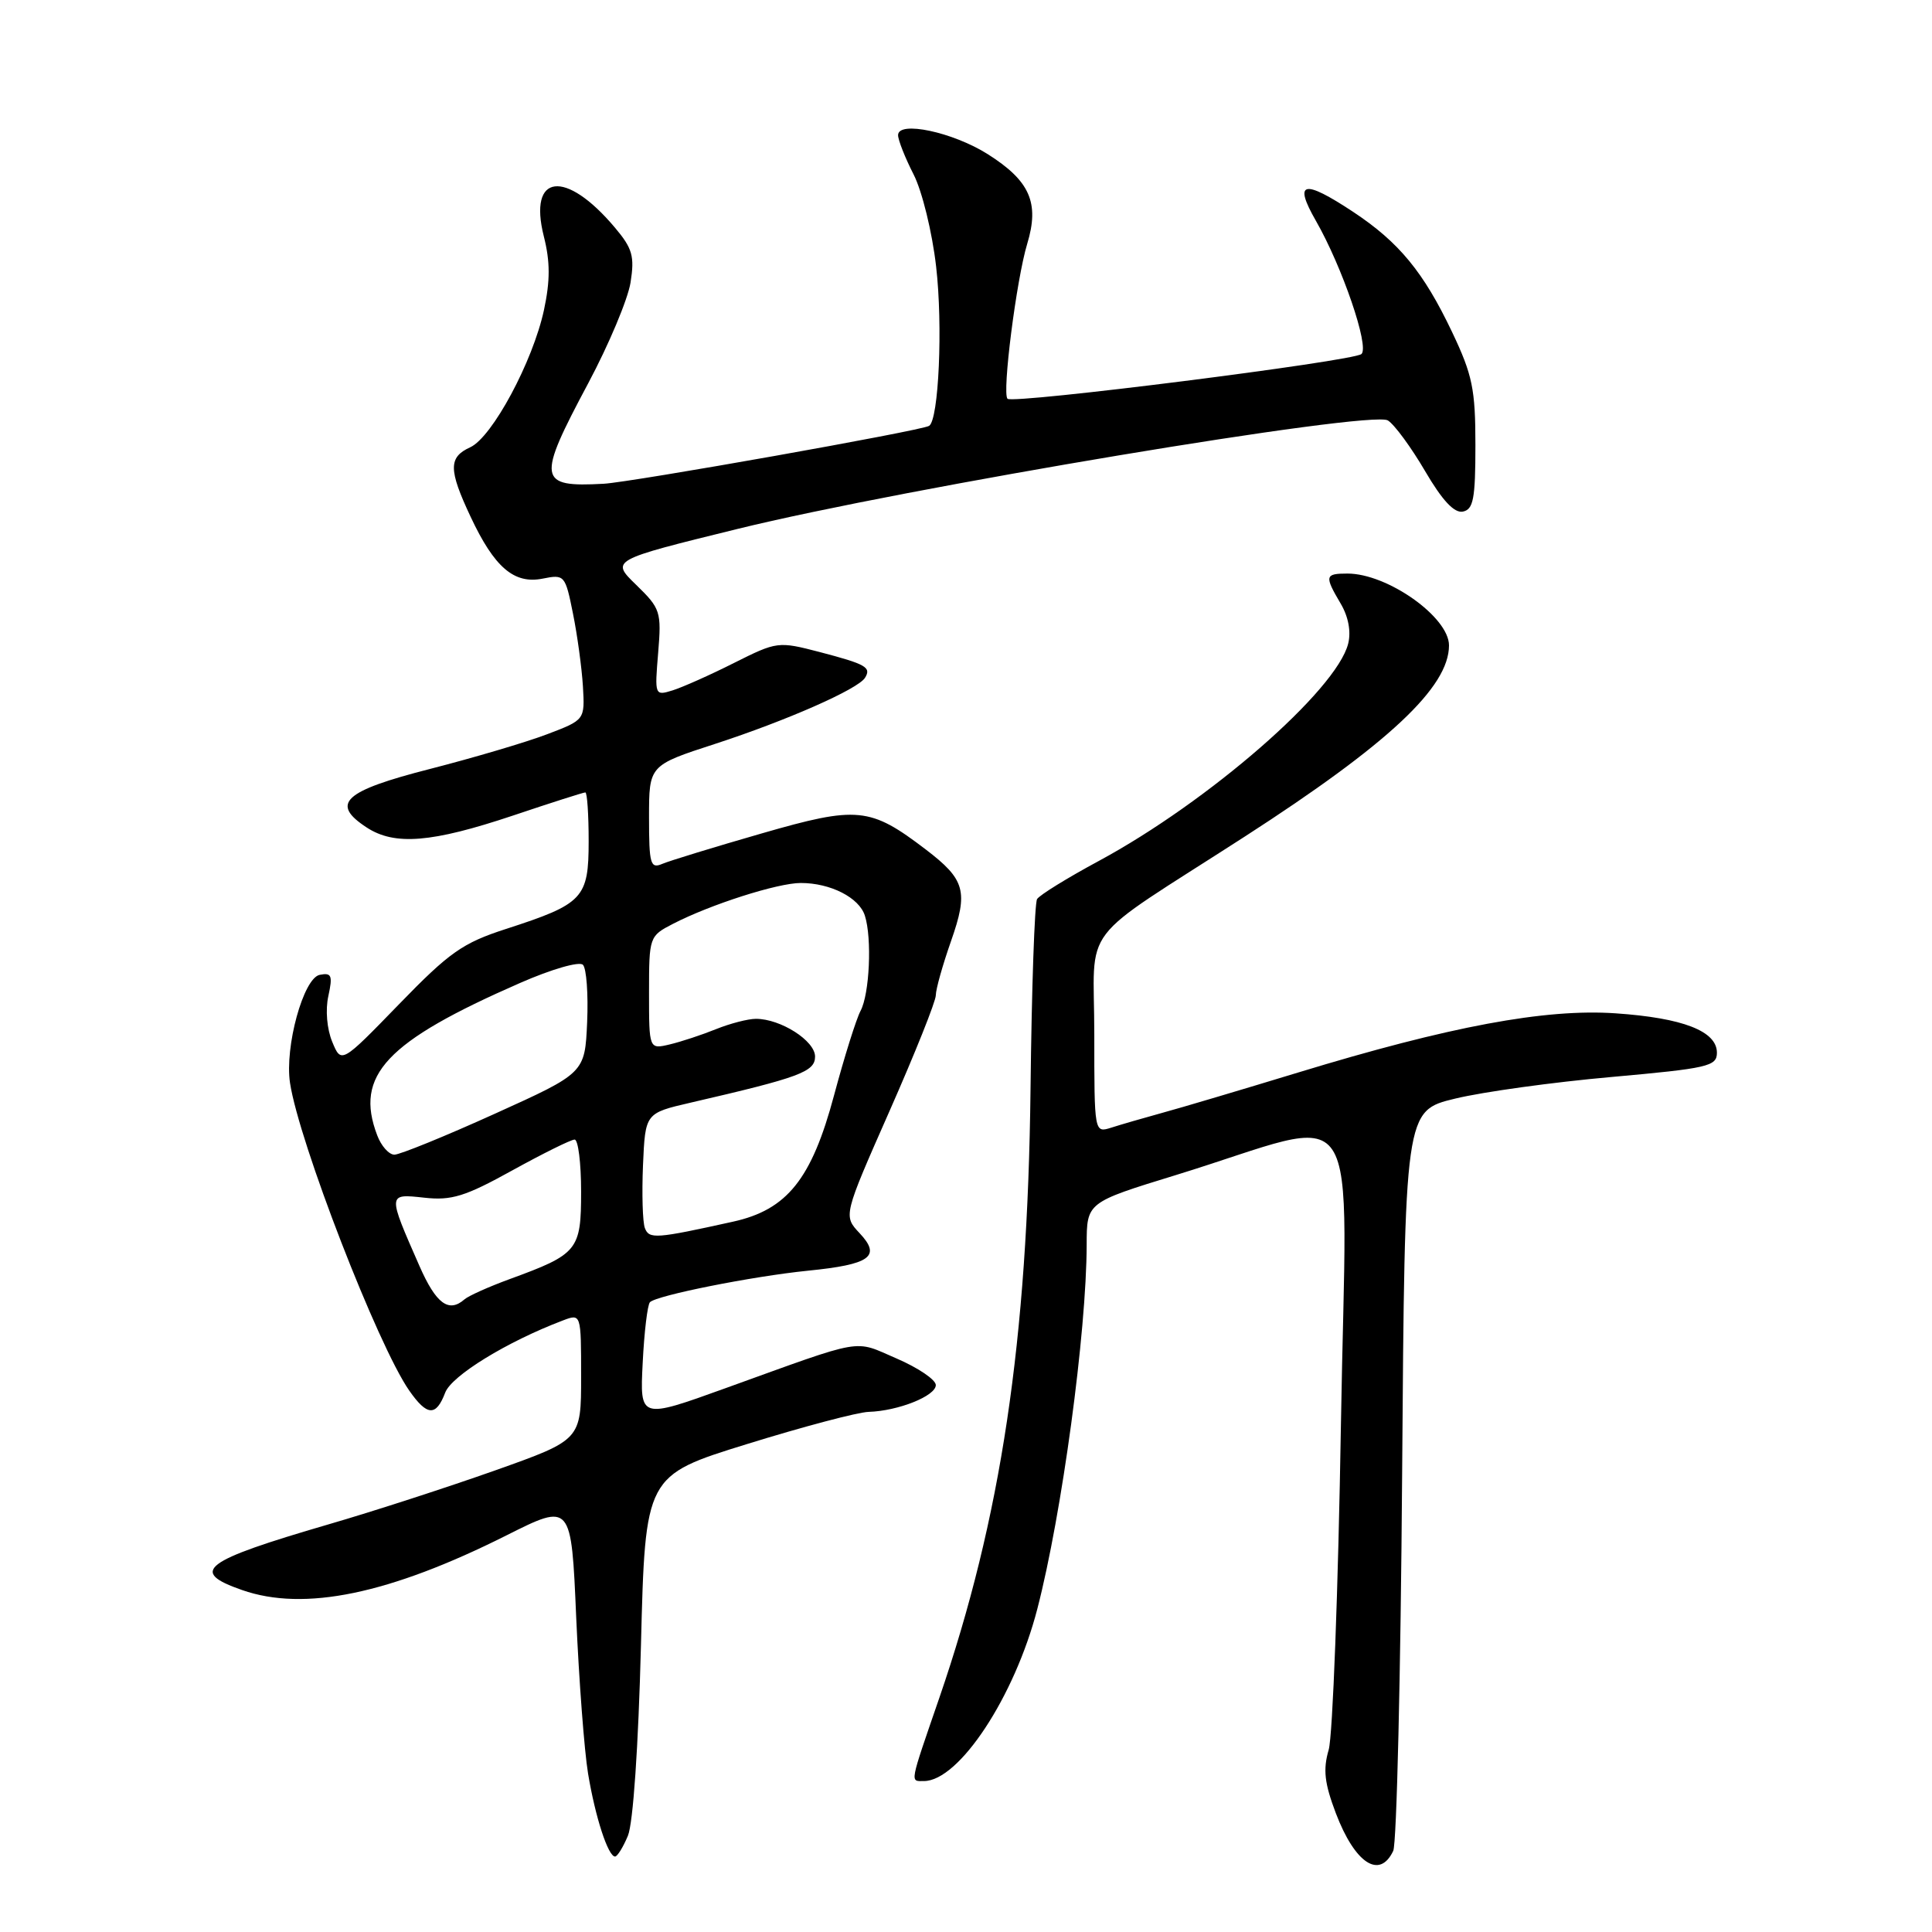 <?xml version="1.0" encoding="UTF-8" standalone="no"?>
<!DOCTYPE svg PUBLIC "-//W3C//DTD SVG 1.1//EN" "http://www.w3.org/Graphics/SVG/1.1/DTD/svg11.dtd" >
<svg xmlns="http://www.w3.org/2000/svg" xmlns:xlink="http://www.w3.org/1999/xlink" version="1.1" viewBox="0 0 256 256">
 <g >
 <path fill="currentColor"
d=" M 184.61 245.25 C 185.07 244.29 185.60 221.83 185.79 195.34 C 186.14 147.18 186.14 147.18 192.82 145.57 C 196.49 144.68 205.80 143.39 213.50 142.71 C 226.33 141.56 227.50 141.29 227.50 139.49 C 227.50 136.63 222.99 134.88 214.07 134.27 C 204.75 133.63 192.09 135.99 171.99 142.12 C 164.57 144.38 156.47 146.79 154.00 147.46 C 151.53 148.14 148.49 149.02 147.25 149.42 C 145.00 150.13 145.00 150.13 145.00 137.06 C 145.00 122.02 142.47 125.34 164.94 110.85 C 184.00 98.55 192.00 91.06 192.00 85.52 C 192.00 81.77 183.85 76.00 178.55 76.00 C 175.55 76.00 175.48 76.31 177.64 79.97 C 178.67 81.70 179.04 83.70 178.64 85.29 C 177.09 91.47 160.15 106.23 145.58 114.09 C 141.42 116.33 137.75 118.60 137.42 119.13 C 137.09 119.66 136.70 130.98 136.55 144.29 C 136.17 177.71 132.65 201.17 124.46 224.99 C 120.47 236.58 120.57 236.00 122.42 236.00 C 127.07 236.00 134.44 224.83 137.45 213.19 C 140.71 200.61 143.97 176.54 143.99 164.91 C 144.00 159.33 144.00 159.33 155.75 155.72 C 181.26 147.88 178.41 143.60 177.68 188.76 C 177.32 210.62 176.59 230.01 176.06 231.85 C 175.29 234.48 175.50 236.29 177.01 240.27 C 179.54 246.92 182.81 249.06 184.61 245.25 Z  M 83.20 243.25 C 83.89 241.61 84.59 231.39 84.93 218.01 C 85.50 195.52 85.50 195.52 99.00 191.34 C 106.42 189.04 113.67 187.12 115.10 187.08 C 119.02 186.96 124.00 184.97 124.00 183.53 C 124.00 182.82 121.66 181.24 118.81 180.01 C 113.00 177.51 114.86 177.19 96.14 183.94 C 84.78 188.04 84.78 188.04 85.16 180.59 C 85.36 176.49 85.80 172.87 86.12 172.55 C 87.02 171.64 99.71 169.12 107.00 168.38 C 115.34 167.55 116.81 166.49 113.90 163.40 C 111.74 161.10 111.74 161.10 117.87 147.21 C 121.24 139.58 124.00 132.68 124.00 131.88 C 124.00 131.08 124.91 127.85 126.02 124.69 C 128.33 118.11 127.90 116.55 122.68 112.57 C 115.29 106.93 113.63 106.77 100.94 110.43 C 94.65 112.24 88.71 114.06 87.75 114.47 C 86.18 115.14 86.00 114.50 86.00 108.31 C 86.00 101.41 86.00 101.41 94.75 98.57 C 104.21 95.49 113.69 91.32 114.62 89.81 C 115.48 88.42 114.75 88.01 108.62 86.40 C 103.12 84.97 102.96 84.99 97.27 87.84 C 94.10 89.44 90.43 91.07 89.12 91.48 C 86.76 92.21 86.74 92.15 87.21 86.50 C 87.66 81.05 87.52 80.63 84.30 77.50 C 80.92 74.22 80.92 74.22 97.71 70.09 C 119.85 64.64 181.70 54.32 183.90 55.71 C 184.78 56.26 186.99 59.28 188.83 62.42 C 191.10 66.30 192.69 68.01 193.83 67.79 C 195.23 67.51 195.50 66.11 195.50 58.98 C 195.50 51.57 195.11 49.68 192.41 44.00 C 188.63 36.05 185.38 32.10 179.31 28.08 C 172.70 23.71 171.36 24.02 174.36 29.25 C 177.85 35.34 181.48 45.94 180.40 46.91 C 179.36 47.86 134.23 53.56 133.50 52.84 C 132.76 52.10 134.68 37.04 136.11 32.31 C 137.76 26.87 136.47 23.96 130.87 20.42 C 126.24 17.50 119.00 15.96 119.00 17.91 C 119.00 18.55 119.92 20.89 121.05 23.10 C 122.19 25.33 123.52 30.77 124.04 35.31 C 124.95 43.15 124.39 55.64 123.11 56.43 C 122.07 57.08 83.72 63.89 80.00 64.10 C 71.25 64.58 71.10 63.60 77.95 50.77 C 80.67 45.67 83.19 39.67 83.55 37.44 C 84.10 33.96 83.81 32.92 81.48 30.16 C 74.93 22.38 69.96 22.99 72.06 31.32 C 72.91 34.68 72.91 37.19 72.08 41.07 C 70.61 47.90 65.22 57.94 62.30 59.27 C 59.41 60.59 59.42 62.23 62.37 68.50 C 65.51 75.19 68.12 77.43 71.91 76.67 C 74.80 76.09 74.90 76.20 75.92 81.29 C 76.50 84.15 77.09 88.50 77.24 90.94 C 77.50 95.39 77.50 95.39 72.50 97.29 C 69.75 98.34 62.78 100.40 57.01 101.88 C 45.54 104.81 43.73 106.47 48.58 109.64 C 52.29 112.07 57.20 111.67 67.99 108.06 C 73.01 106.37 77.31 105.00 77.56 105.00 C 77.80 105.00 78.00 107.90 78.00 111.44 C 78.00 119.03 77.30 119.77 67.05 123.09 C 61.30 124.95 59.56 126.17 52.86 133.08 C 45.22 140.95 45.22 140.95 44.02 138.04 C 43.32 136.35 43.10 133.81 43.51 131.97 C 44.10 129.26 43.94 128.86 42.37 129.17 C 40.21 129.58 37.70 138.72 38.43 143.50 C 39.62 151.34 50.05 178.25 54.22 184.25 C 56.59 187.65 57.78 187.72 58.99 184.53 C 59.85 182.28 67.15 177.79 74.58 174.97 C 77.00 174.05 77.00 174.05 77.00 182.42 C 77.00 190.79 77.00 190.79 65.60 194.84 C 59.33 197.06 49.41 200.28 43.55 201.98 C 26.83 206.86 25.02 208.23 32.08 210.69 C 40.32 213.57 51.60 211.23 67.10 203.45 C 75.70 199.13 75.70 199.13 76.35 214.32 C 76.72 222.67 77.42 231.97 77.92 235.00 C 78.88 240.80 80.58 246.00 81.50 246.00 C 81.80 246.00 82.57 244.76 83.20 243.25 Z  M 55.58 167.75 C 51.34 158.10 51.33 158.17 56.22 158.70 C 59.84 159.10 61.64 158.54 67.89 155.08 C 71.95 152.84 75.66 151.00 76.14 151.00 C 76.61 151.00 77.00 154.10 77.00 157.88 C 77.00 165.68 76.59 166.18 67.50 169.50 C 64.75 170.51 62.07 171.71 61.55 172.17 C 59.46 174.00 57.78 172.76 55.58 167.75 Z  M 85.45 162.73 C 85.15 161.94 85.04 158.20 85.20 154.40 C 85.50 147.50 85.50 147.50 91.50 146.11 C 105.96 142.77 108.00 142.02 108.00 140.00 C 108.00 137.91 103.44 135.00 100.17 135.00 C 99.11 135.00 96.73 135.62 94.87 136.37 C 93.02 137.12 90.26 138.03 88.75 138.39 C 86.00 139.04 86.00 139.04 86.00 131.54 C 86.00 124.14 86.04 124.03 89.16 122.42 C 94.13 119.85 103.04 117.00 106.11 117.00 C 110.04 117.00 113.85 118.94 114.60 121.33 C 115.56 124.33 115.22 131.71 114.03 133.94 C 113.46 135.01 111.88 140.04 110.52 145.12 C 107.55 156.24 104.30 160.30 97.12 161.88 C 86.90 164.14 86.02 164.21 85.45 162.73 Z  M 49.98 150.43 C 46.95 142.48 51.14 138.02 68.93 130.24 C 73.08 128.42 76.76 127.36 77.24 127.84 C 77.71 128.31 77.96 131.73 77.80 135.44 C 77.50 142.18 77.50 142.18 65.54 147.59 C 58.96 150.57 52.98 153.00 52.26 153.00 C 51.54 153.00 50.51 151.85 49.98 150.43 Z "/>
</g>
</svg>